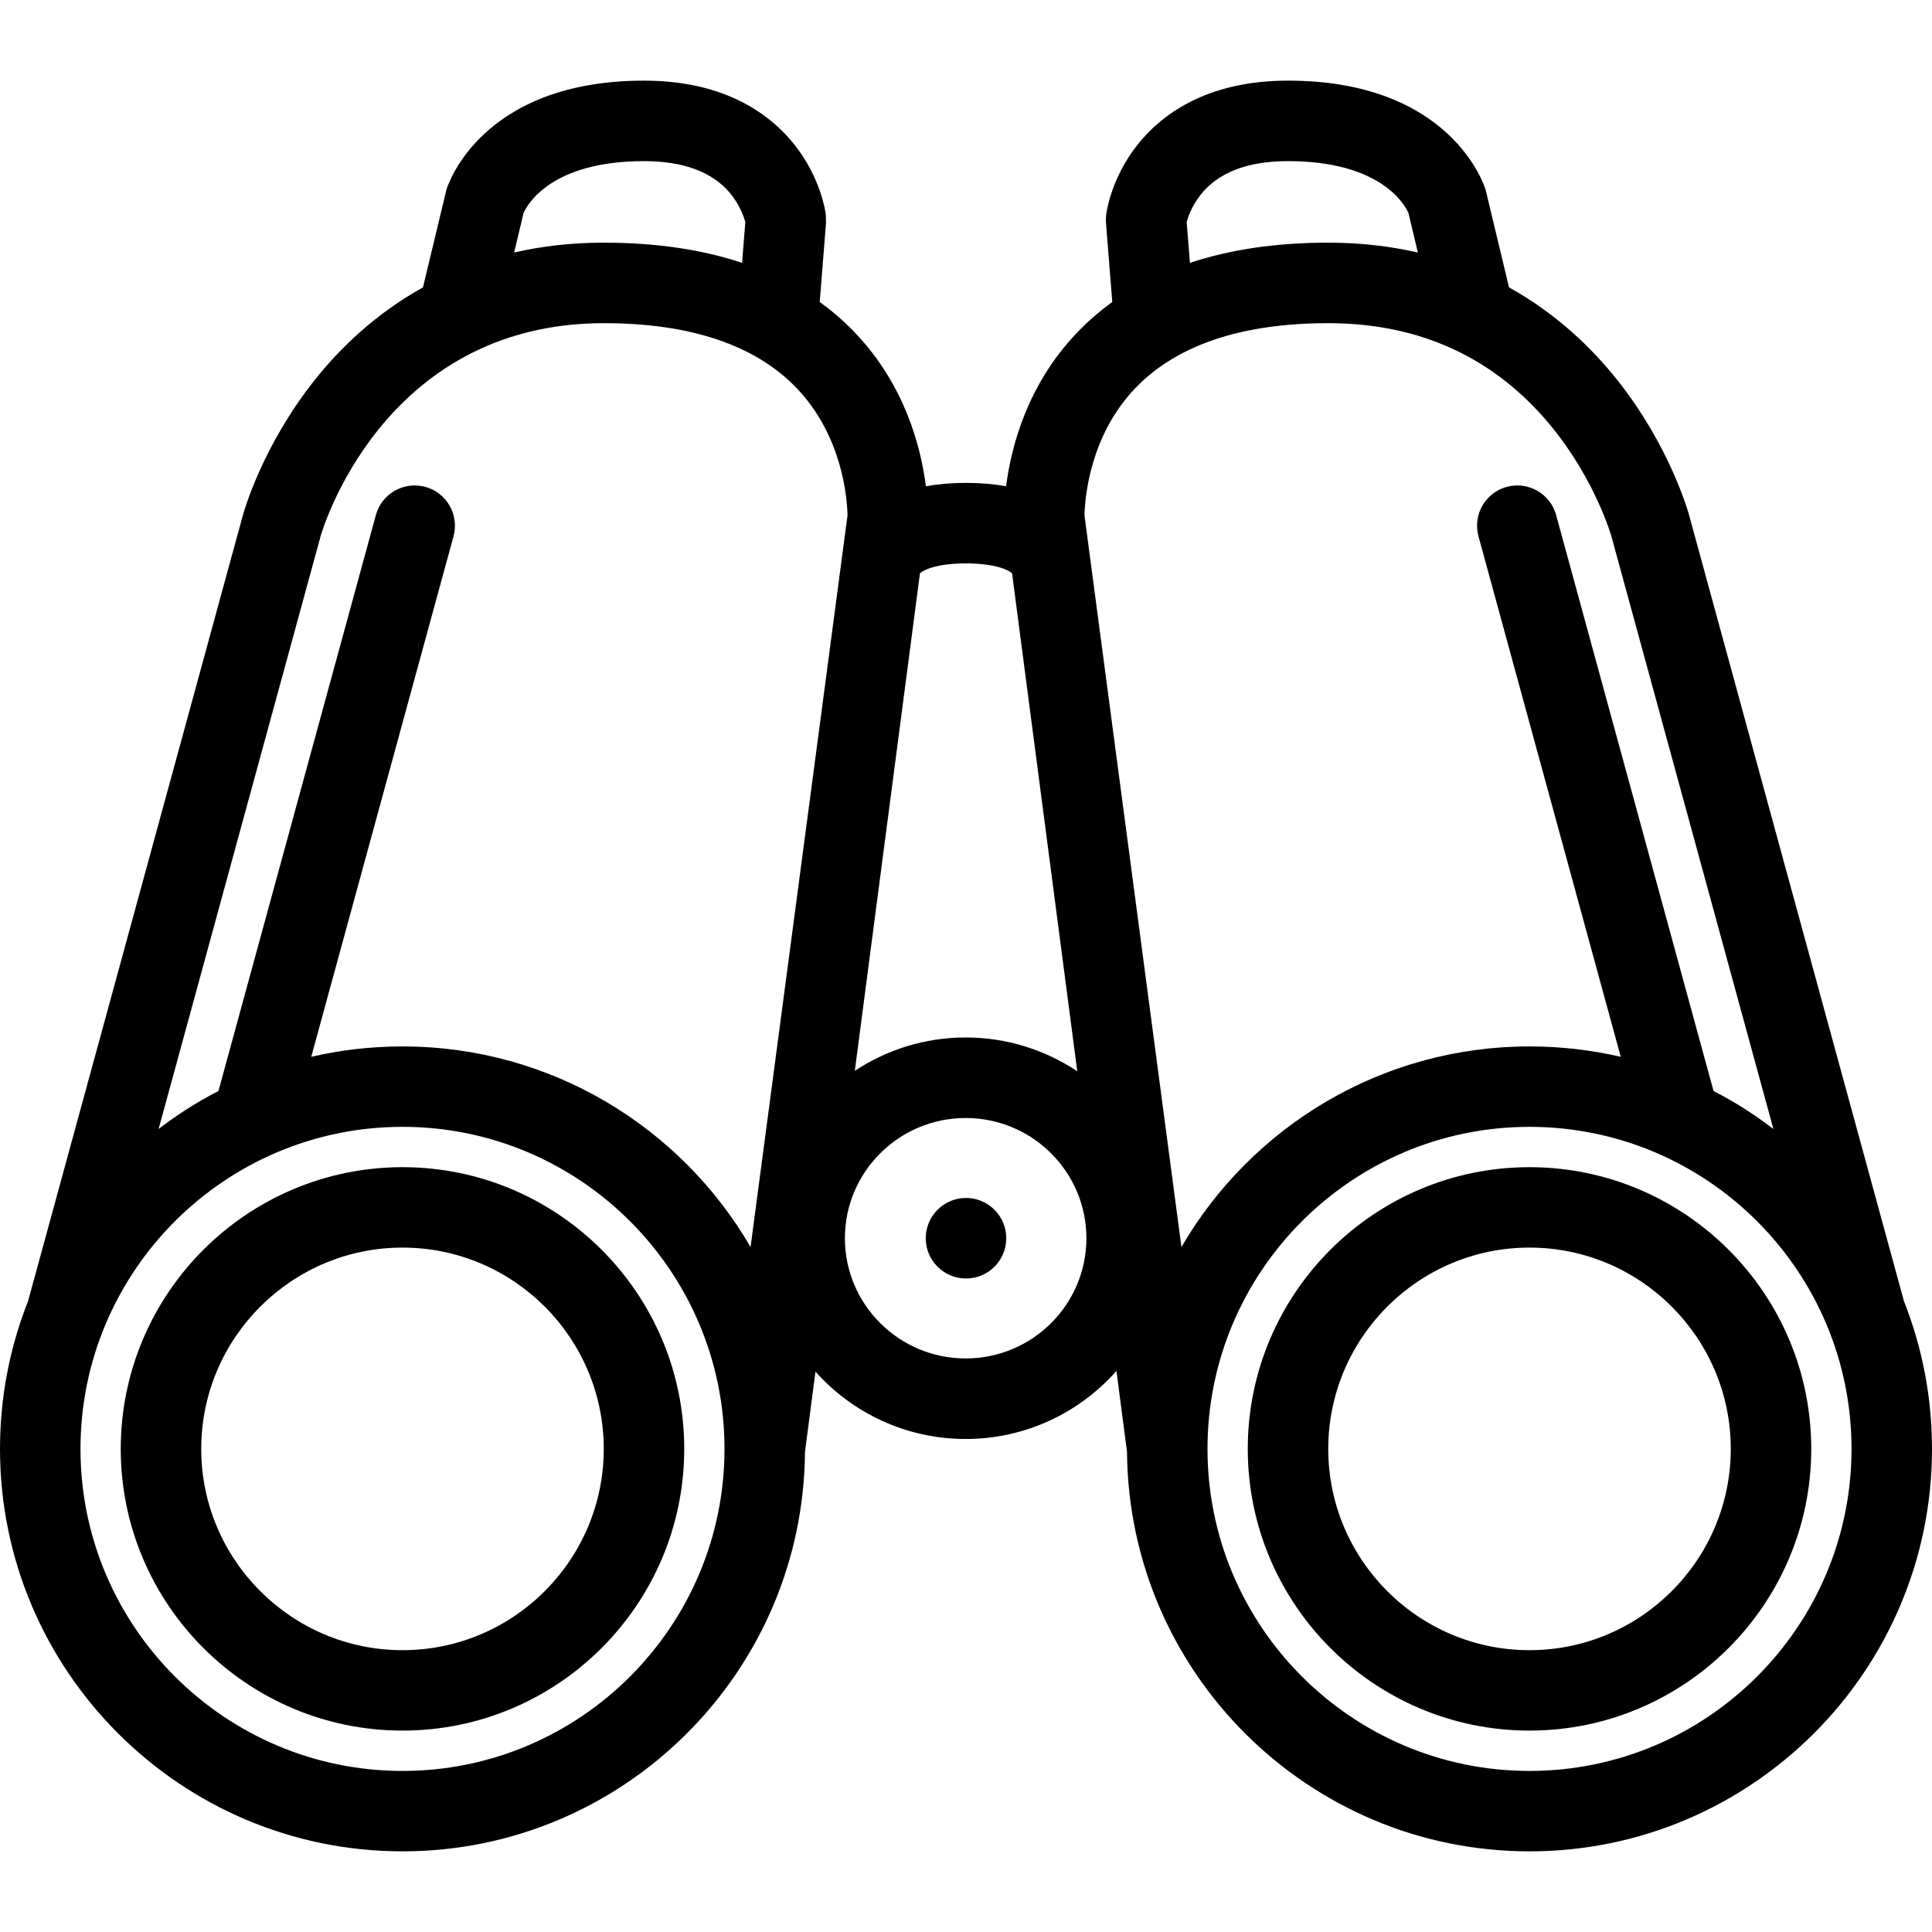 <?xml version="1.0" encoding="iso-8859-1"?>
<!-- Generator: Adobe Illustrator 19.0.0, SVG Export Plug-In . SVG Version: 6.00 Build 0)  -->
<svg version="1.1" id="Layer_1" xmlns="http://www.w3.org/2000/svg" xmlns:xlink="http://www.w3.org/1999/xlink" x="0px" y="0px"
	 viewBox="0 0 511.991 511.991" style="enable-background:new 0 0 511.991 511.991;" xml:space="preserve">
<g>
	<g>
		<g>
			<path d="M106.67,309.309c-41.172,0-74.671,33.484-74.671,74.655c0,41.171,33.499,74.655,74.671,74.655
				c41.171,0,74.654-33.484,74.654-74.655C181.324,342.793,147.841,309.309,106.67,309.309z M106.67,437.307
				c-29.406,0-53.343-23.938-53.343-53.343c0-29.405,23.937-53.343,53.343-53.343s53.327,23.938,53.327,53.343
				C159.997,413.37,136.077,437.307,106.67,437.307z"/>
			<path d="M504.555,344.809l-56.938-208.301c-0.203-0.742-5.125-18.422-19.203-36.023c-6.609-8.273-15.92-17.335-28.514-24.327
				l-6.078-25.336l-0.156-0.625c-0.359-1.18-9.297-28.827-52.344-28.827c-21.953,0-33.875,9.335-40.016,17.163
				c-6.732,8.594-8.029,17.312-8.154,18.281c-0.094,0.75-0.109,1.492-0.062,2.227l1.67,20.992c-3.467,2.5-6.67,5.297-9.592,8.397
				c-13.016,13.758-17.219,30.062-18.547,40.43c-3.094-0.562-6.625-0.891-10.625-0.891s-7.531,0.328-10.625,0.891
				c-1.328-10.367-5.531-26.672-18.547-40.43c-2.922-3.101-6.125-5.897-9.594-8.397l1.672-20.992l-0.062-2.227
				c-0.125-0.969-1.422-9.688-8.156-18.281c-6.141-7.828-18.062-17.163-40.015-17.163c-43.046,0-51.983,27.647-52.343,28.827
				l-6.234,25.961c-12.594,6.992-21.906,16.054-28.515,24.327c-14.078,17.602-19,35.281-19.203,36.023L7.438,344.809
				C2.641,356.934,0,370.153,0,383.964c0,58.812,47.843,106.655,106.67,106.655c58.546,0,106.232-47.422,106.654-105.874
				l2.781-21.249c9.766,10.938,23.984,17.844,39.797,17.844c15.906,0,30.187-6.984,39.966-18.031l2.797,21.437
				c0.422,58.452,48.109,105.874,106.656,105.874c58.826,0,106.67-47.844,106.67-106.655
				C511.992,370.153,509.351,356.934,504.555,344.809z M318.103,51.698c4.672-5.969,12.484-9,23.219-9
				c24.859,0,31.047,11.773,31.922,13.734l2.5,10.492c-7.203-1.664-15.109-2.617-23.75-2.617c-13.734,0-25.969,1.797-36.656,5.352
				l-0.86-10.82C314.837,57.519,315.822,54.604,318.103,51.698z M243.794,151.923c0.953-0.883,4.438-2.617,12.203-2.617
				s11.234,1.734,12.203,2.617l17.281,131.967c-8.469-5.641-18.641-8.954-29.578-8.954c-10.844,0-20.938,3.266-29.375,8.844
				L243.794,151.923z M138.748,56.433c0.875-1.961,7.062-13.734,31.921-13.734c10.343,0,17.968,2.812,22.702,8.359
				c2.625,3.094,3.734,6.32,4.141,7.82l-0.859,10.781c-10.688-3.555-22.921-5.352-36.655-5.352c-8.641,0-16.546,0.953-23.749,2.617
				L138.748,56.433z M106.67,469.307c-47.062,0-85.342-38.281-85.342-85.343s38.279-85.343,85.342-85.343
				c47.046,0,85.326,38.281,85.326,85.343S153.716,469.307,106.67,469.307z M198.903,330.466
				c-18.484-31.781-52.904-53.155-92.232-53.155c-8.312,0-16.406,0.938-24.188,2.75l37.703-137.935
				c1.547-5.688-1.797-11.547-7.469-13.102c-5.688-1.555-11.562,1.789-13.109,7.477L57.89,289.123
				c-5.594,2.875-10.891,6.249-15.859,10.062l42.921-157.059v-0.008c0.156-0.57,16.062-56.476,75.046-56.476
				c22.999,0,40.202,5.804,51.155,17.249c11.922,12.484,13.328,28.695,13.453,33.641L198.903,330.466z M255.903,359.997
				c-17.641,0-32-14.281-32-31.859s14.359-31.859,32-31.859c17.656,0,32,14.281,32,31.859S273.558,359.997,255.903,359.997z
				 M287.387,136.532c0.141-5.016,1.547-21.18,13.451-33.641c10.953-11.445,28.156-17.249,51.156-17.249
				c24.453,0,44.406,9.281,59.297,27.578c11.545,14.195,15.717,28.781,15.748,28.93l42.922,157.035
				c-4.969-3.812-10.266-7.187-15.859-10.062l-41.717-152.622c-1.547-5.688-7.422-9.031-13.109-7.477
				c-5.672,1.555-9.016,7.414-7.469,13.102l37.701,137.935c-7.781-1.812-15.875-2.75-24.186-2.75
				c-39.328,0-73.75,21.374-92.234,53.155L287.387,136.532z M405.322,469.307c-47.047,0-85.328-38.281-85.328-85.343
				s38.281-85.343,85.328-85.343c47.061,0,85.342,38.281,85.342,85.343S452.383,469.307,405.322,469.307z"/>
			<path d="M405.322,309.309c-41.172,0-74.656,33.484-74.656,74.655c0,41.171,33.484,74.655,74.656,74.655
				c41.17,0,74.67-33.484,74.67-74.655C479.992,342.793,446.492,309.309,405.322,309.309z M405.322,437.307
				c-29.406,0-53.328-23.938-53.328-53.343c0-29.405,23.922-53.343,53.328-53.343c29.404,0,53.342,23.938,53.342,53.343
				C458.664,413.37,434.726,437.307,405.322,437.307z"/>
			<path d="M255.996,317.466c-5.891,0-10.672,4.781-10.672,10.672s4.781,10.672,10.672,10.672c5.89,0,10.671-4.781,10.671-10.672
				S261.887,317.466,255.996,317.466z"/>
		</g>
	</g>
</g>
<g>
</g>
<g>
</g>
<g>
</g>
<g>
</g>
<g>
</g>
<g>
</g>
<g>
</g>
<g>
</g>
<g>
</g>
<g>
</g>
<g>
</g>
<g>
</g>
<g>
</g>
<g>
</g>
<g>
</g>
</svg>
